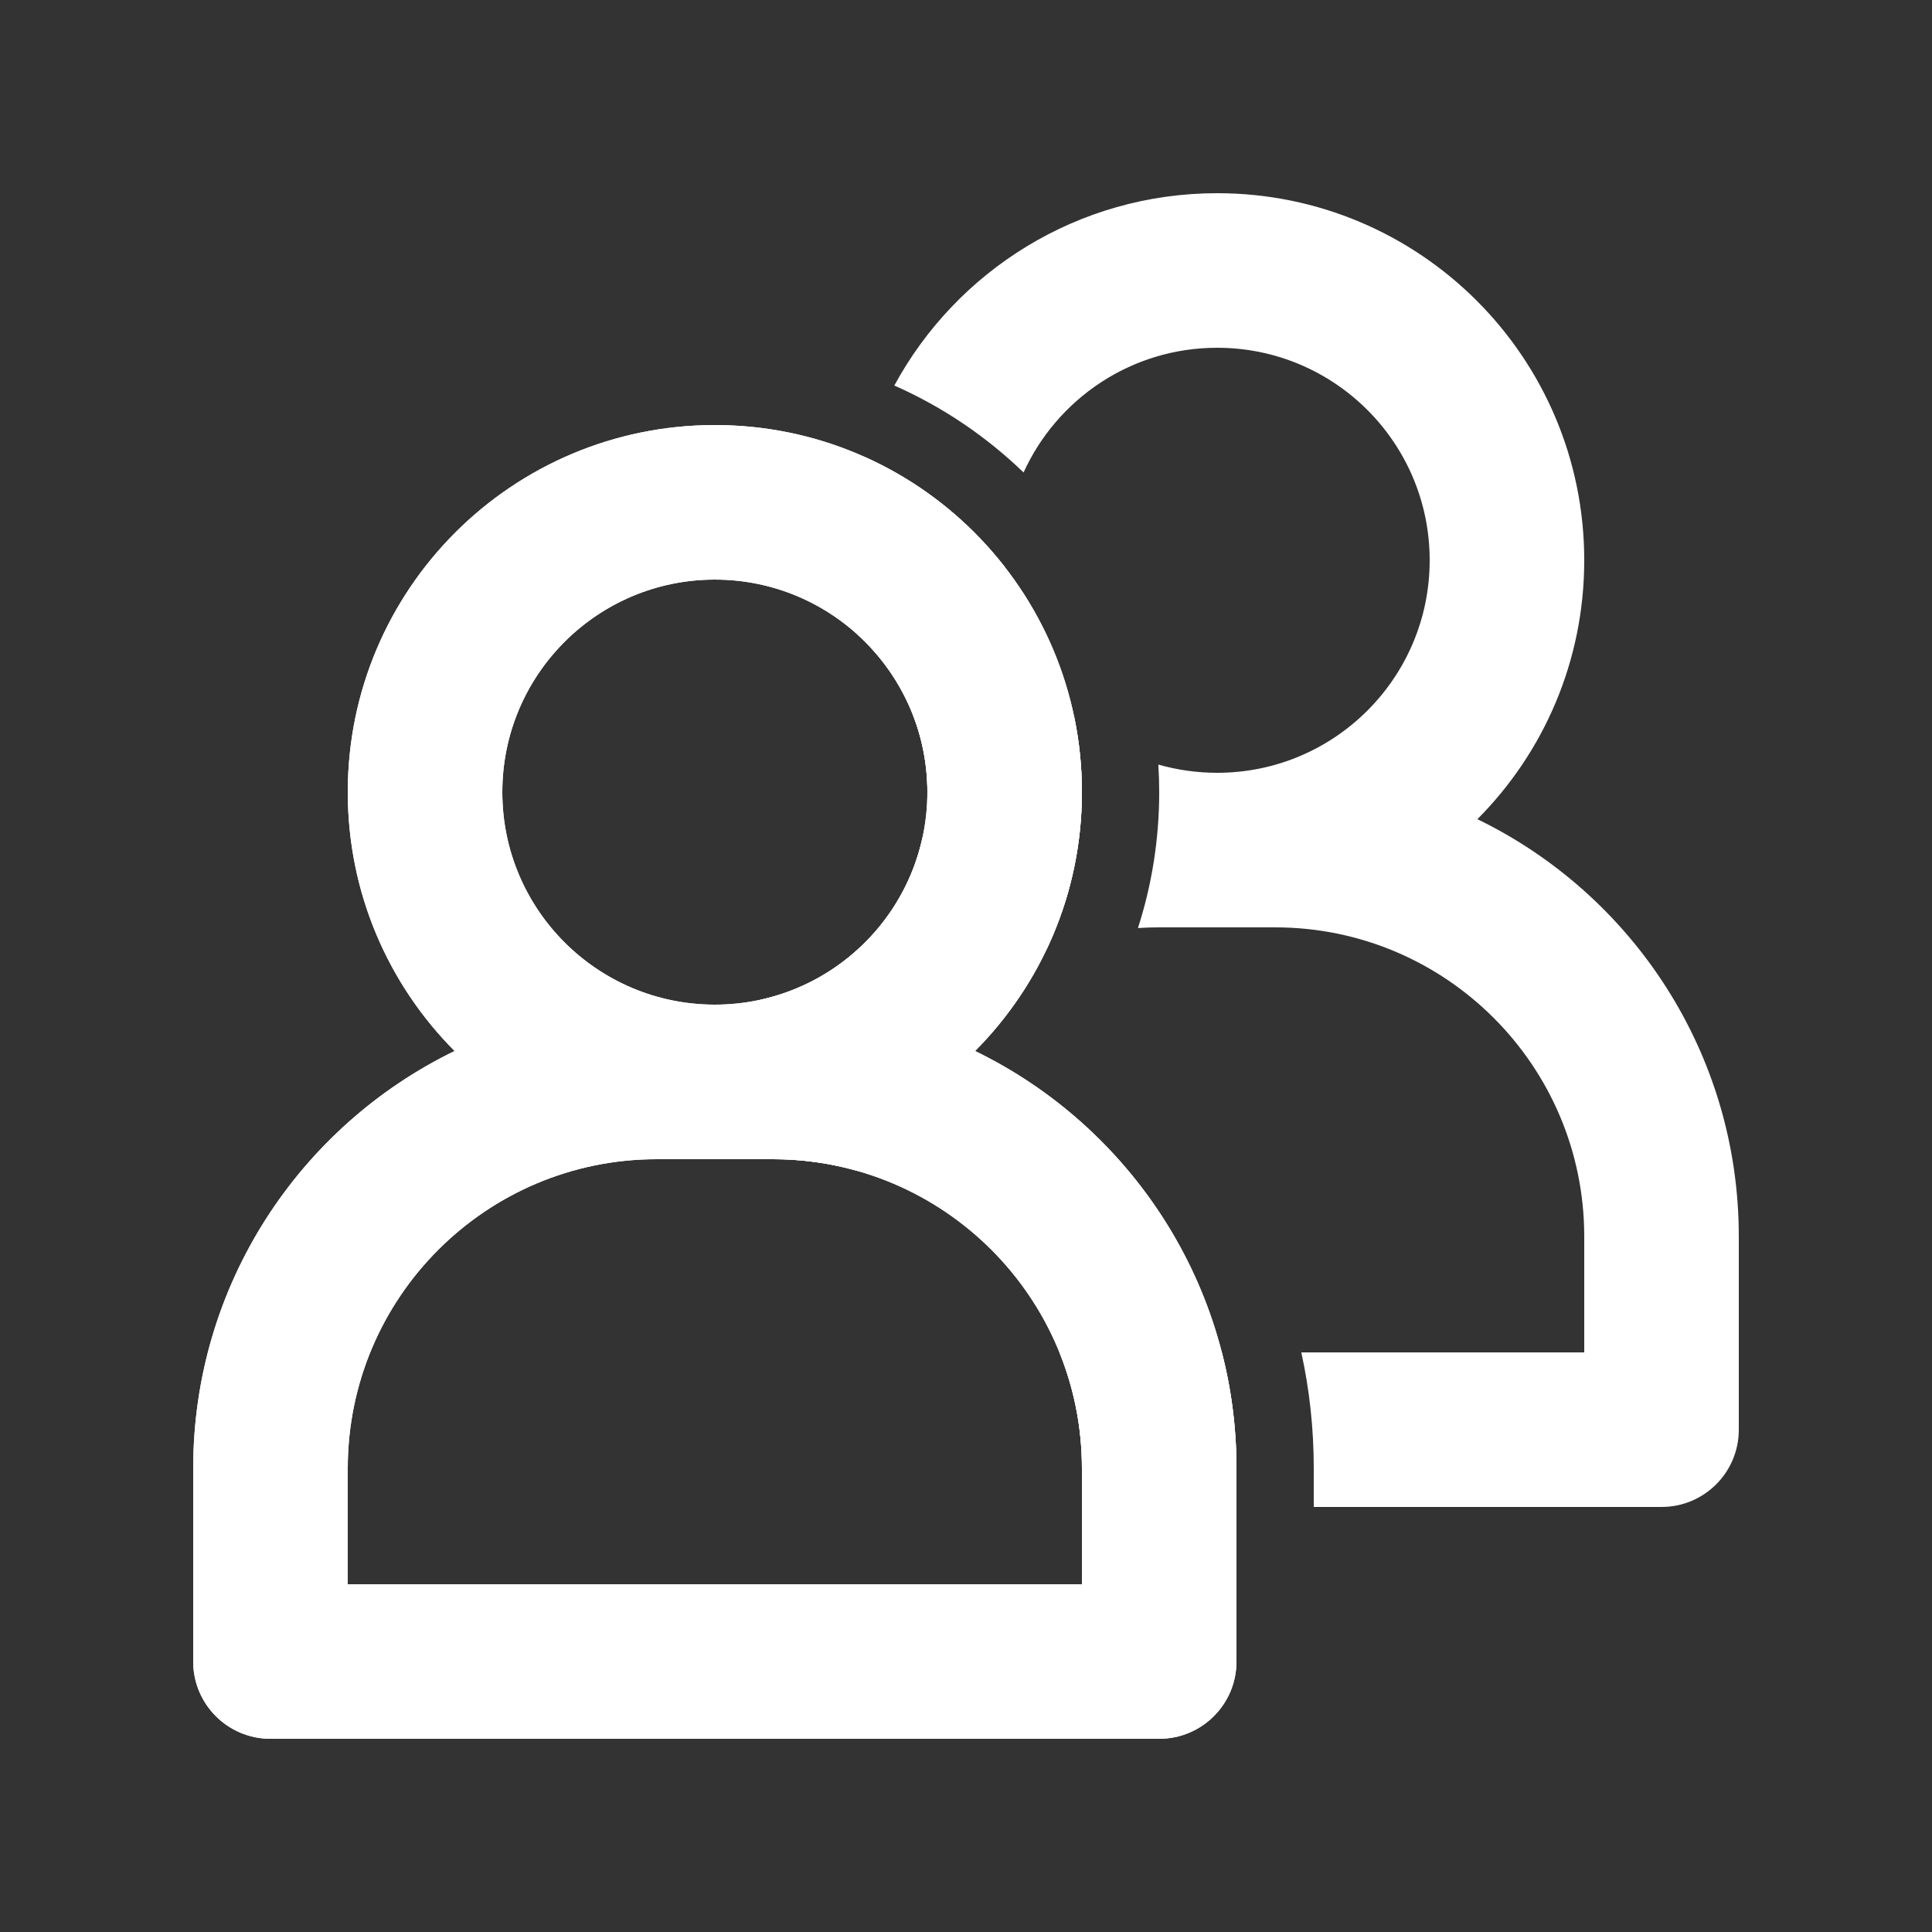 <svg width="20" height="20" viewBox="0 0 20 20" fill="none" xmlns="http://www.w3.org/2000/svg">
<rect x="0" y="0" width="20" height="20" fill="#333333" stroke="none"/>
<path fill-rule="evenodd" clip-rule="evenodd" d="M9.6 8.2C9.6 9.415 8.615 10.4 7.4 10.4C6.185 10.4 5.2 9.415 5.2 8.2C5.2 6.985 6.185 6 7.4 6C8.615 6 9.6 6.985 9.6 8.2ZM10.094 10.88C10.778 10.193 11.2 9.246 11.2 8.2C11.2 6.101 9.499 4.4 7.4 4.4C5.301 4.4 3.6 6.101 3.6 8.2C3.6 9.246 4.022 10.193 4.706 10.88C3.104 11.658 2 13.3 2 15.2V17.2C2 17.642 2.358 18 2.8 18H12C12.442 18 12.8 17.642 12.8 17.2V15.2C12.8 13.3 11.696 11.658 10.094 10.88ZM7.4 12H6.8C5.033 12 3.6 13.433 3.6 15.2V16.4H11.2V15.2C11.2 13.433 9.767 12 8 12H7.4Z" fill="white"/>
<path fill-rule="evenodd" clip-rule="evenodd" d="M12.6 8C13.815 8 14.8 7.015 14.8 5.8C14.8 4.585 13.815 3.6 12.6 3.6C11.709 3.6 10.942 4.13 10.596 4.891C10.209 4.518 9.757 4.211 9.258 3.991C9.901 2.805 11.156 2 12.6 2C14.699 2 16.4 3.701 16.4 5.8C16.4 6.846 15.978 7.793 15.294 8.48C16.896 9.258 18 10.9 18 12.8V14.8C18 15.242 17.642 15.6 17.2 15.6H13.6V15.2C13.6 14.788 13.556 14.386 13.471 14H16.4V12.8C16.4 11.033 14.967 9.6 13.2 9.6H12.6H12C11.926 9.6 11.853 9.602 11.78 9.607C11.923 9.164 12 8.691 12 8.2C12 8.104 11.997 8.009 11.991 7.915C12.185 7.97 12.389 8 12.6 8ZM10.401 5.869C10.42 6.487 10.694 7.041 11.122 7.429C11.173 7.678 11.2 7.936 11.2 8.2C11.2 8.778 11.071 9.326 10.84 9.817C9.851 10.202 9.101 11.064 8.872 12.12C8.595 12.042 8.302 12 8 12H7.266C7.366 11.406 7.575 10.848 7.872 10.349C8.708 10.166 9.367 9.508 9.549 8.672C9.665 8.603 9.784 8.539 9.906 8.48C9.797 8.37 9.694 8.254 9.599 8.131C9.58 7.513 9.306 6.959 8.878 6.571C8.827 6.322 8.8 6.064 8.8 5.8C8.8 5.429 8.853 5.07 8.953 4.731C9.524 4.987 10.021 5.38 10.401 5.869ZM11.2 15.6H12.8V15.2C12.8 14.786 12.748 14.383 12.649 14H10.967C11.117 14.371 11.2 14.776 11.2 15.2V15.6Z" fill="white"/>
<path fill-rule="evenodd" clip-rule="evenodd" d="M9.6 8.2C9.6 9.415 8.615 10.4 7.4 10.4C6.185 10.4 5.2 9.415 5.2 8.2C5.2 6.985 6.185 6 7.4 6C8.615 6 9.6 6.985 9.6 8.2ZM10.094 10.88C10.778 10.193 11.2 9.246 11.2 8.2C11.2 6.101 9.499 4.4 7.4 4.4C5.301 4.4 3.6 6.101 3.6 8.2C3.6 9.246 4.022 10.193 4.706 10.88C3.104 11.658 2 13.3 2 15.2V17.2C2 17.642 2.358 18 2.8 18H12C12.442 18 12.8 17.642 12.8 17.2V15.2C12.8 13.3 11.696 11.658 10.094 10.88ZM7.4 12H6.8C5.033 12 3.6 13.433 3.6 15.2V16.4H11.2V15.2C11.2 13.433 9.767 12 8 12H7.4Z" fill="white"/>
</svg>
